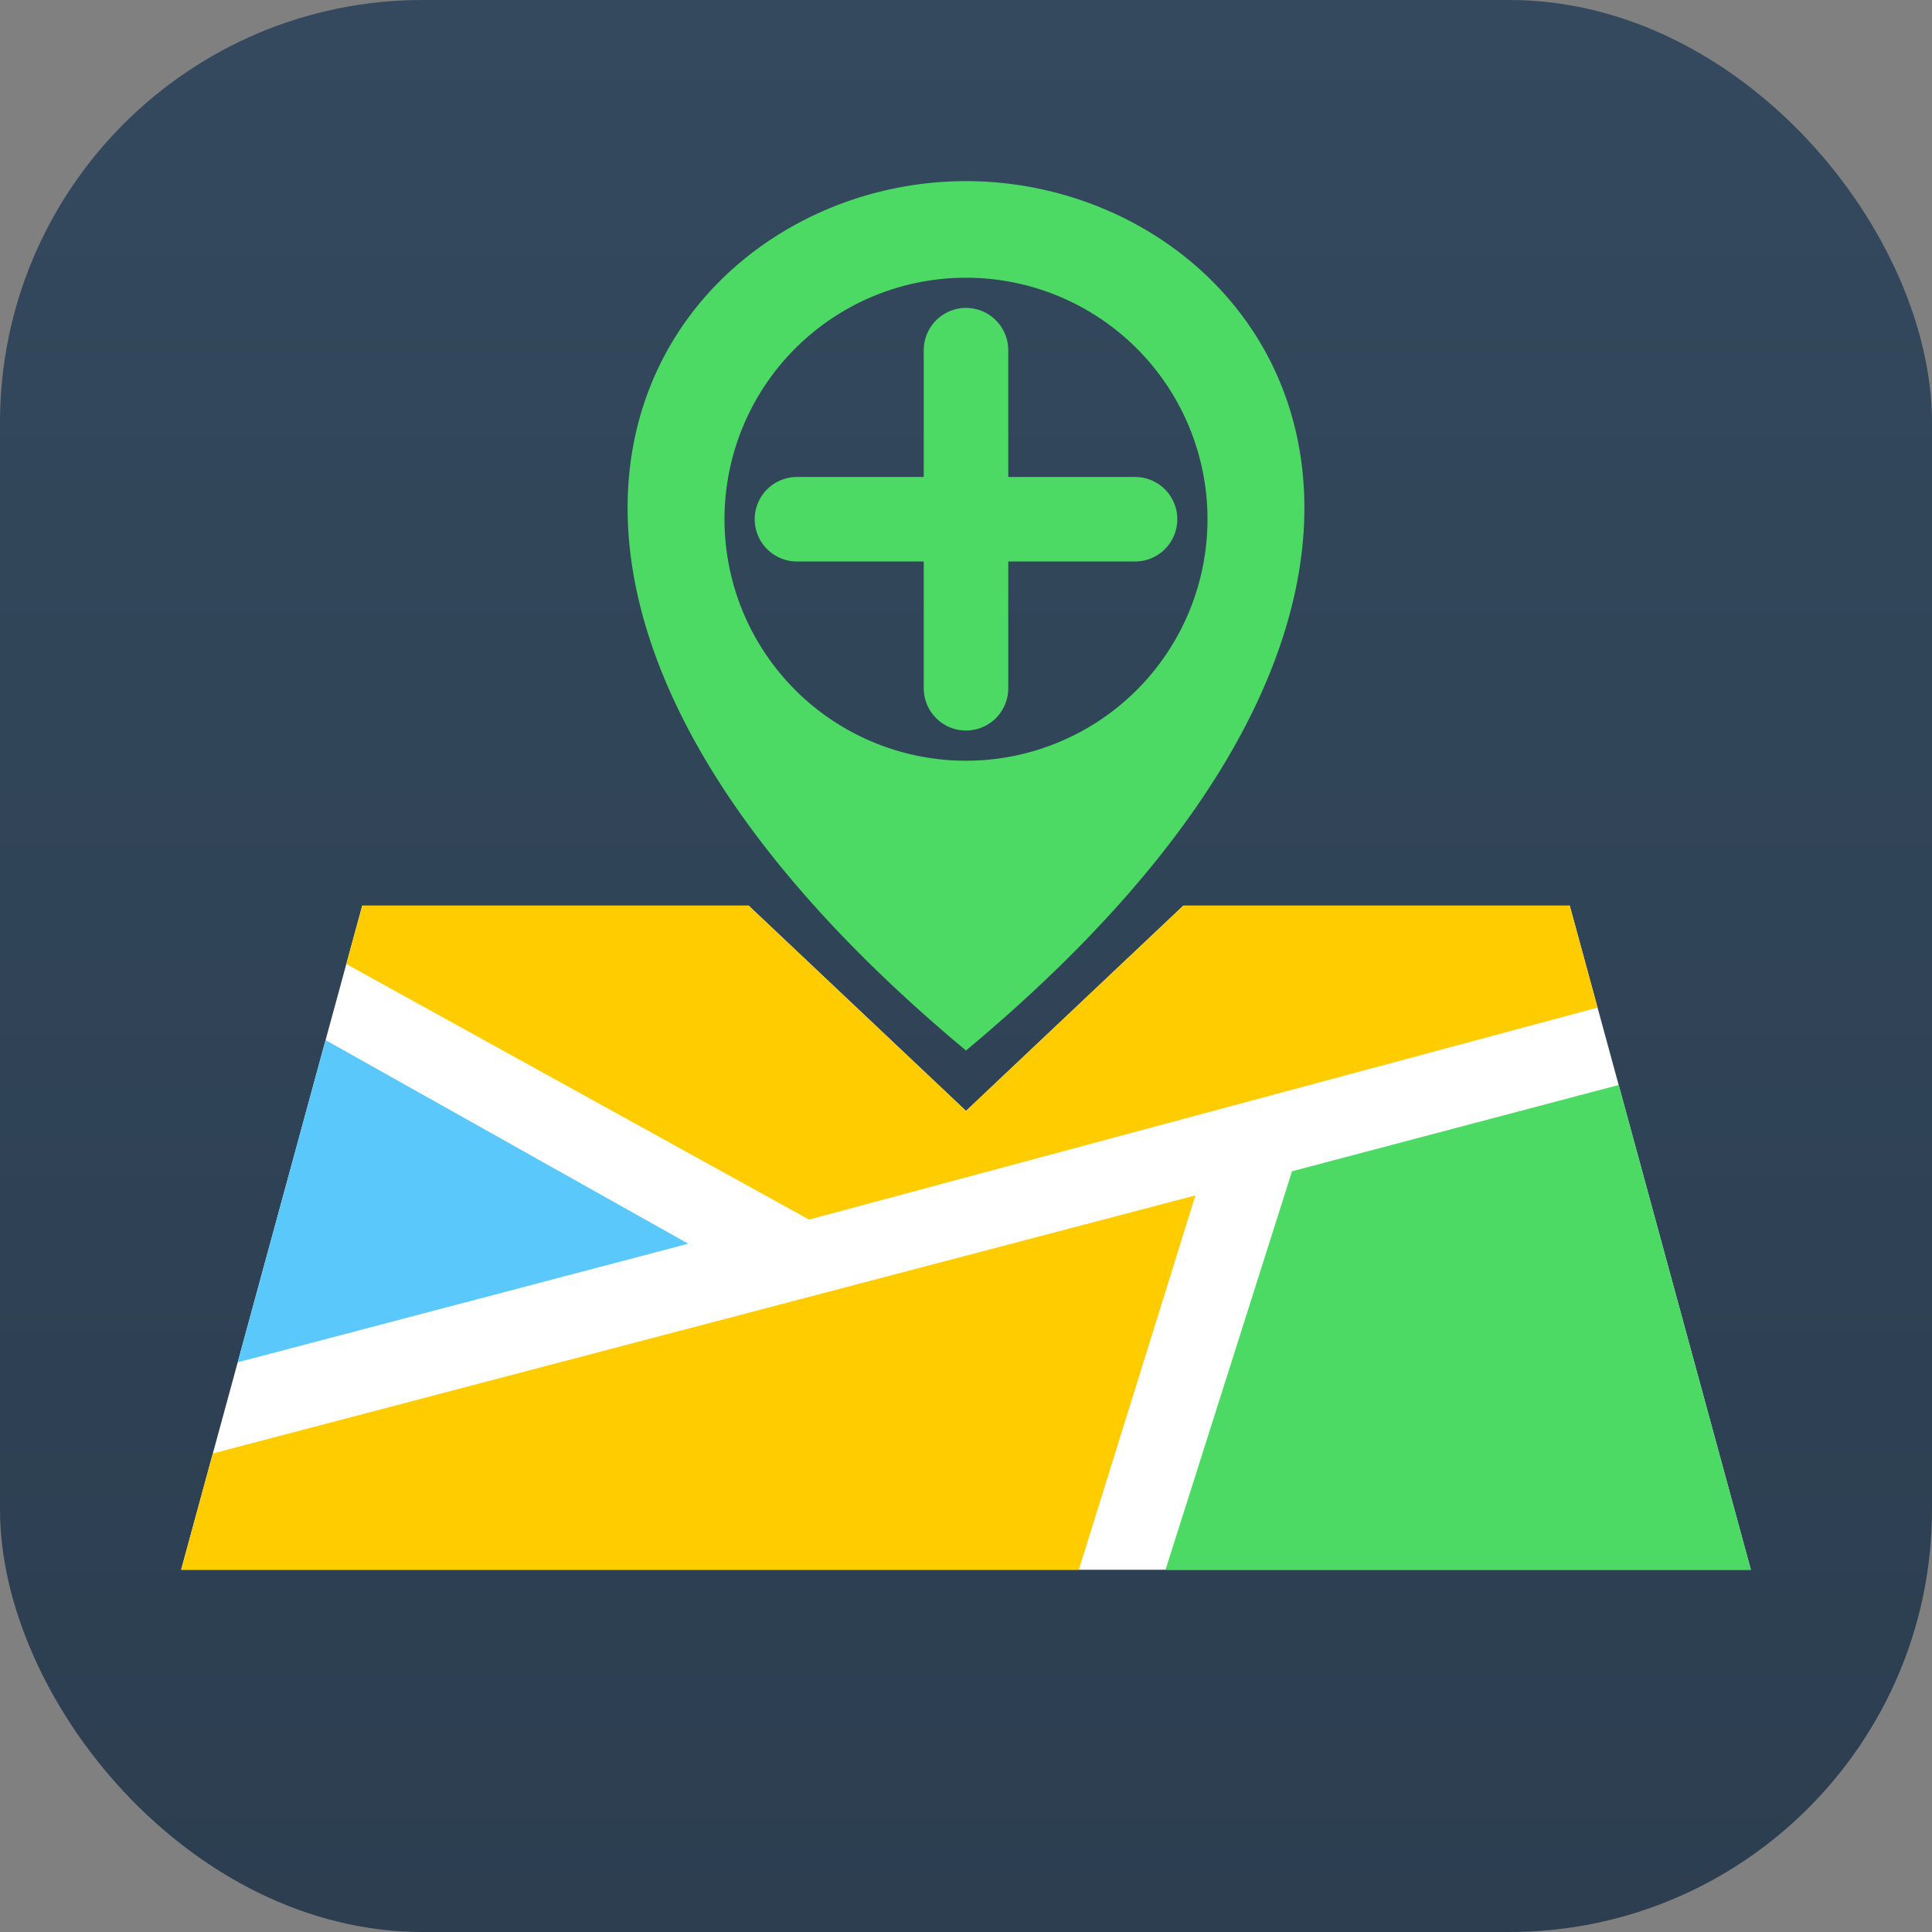 <svg xmlns="http://www.w3.org/2000/svg" viewBox="-8 -8 16 16">
<rect x="-8" y="-8" width="16" height="16" fill="#808080" stroke="none"/>
<!-- simplified version based on https://github.com/bryceco/GoMap/blob/master/src/AppIcon.svg -->
<defs>
<linearGradient id="editor-gomap-gradient" gradientTransform="rotate(90)">
<stop offset="0" stop-color="#34495e" />
<stop offset="1" stop-color="#2c3e50" />
</linearGradient>
<clipPath id="editor-gomap-map">
<path d="M-5,-.5 H-1.8 L0,1.2 L1.8,-.5 H5 L6.5,5 H-6.5 Z" />
</clipPath>
</defs>
<rect x="-8" y="-8" width="16" height="16" rx="3.5" fill="url(#editor-gomap-gradient)" />
<path d="M0,.7 C-4.8,-3.3 -2.5,-6.5 0,-6.5 2.5,-6.5 4.8,-3.3 0,.7 Z M0,-1.7 A2,2 0 0 0 0,-5.7 A2,2 0 0 0 0,-1.7 Z" fill="#4cd964" />
<line x1="-1.4" x2="1.4" y1="-3.7" y2="-3.7" stroke-width=".7" stroke-linecap="round" stroke="#4cd964" />
<line x1="0" x2="0" y1="-5.1" y2="-2.3" stroke-width=".7" stroke-linecap="round" stroke="#4cd964" />
<g clip-path="url(#editor-gomap-map)">
<rect x="-7" y="-1" width="14" height="7" fill="#fff" />
<polygon points="-8,-0.9 -2.3,2.3 -8,3.8" fill="#5ac8fa" />
<polygon points="0.7,8 2.7,1.7 8,0.3 8,8" fill="#4cd964" />
<polygon points="-8,-1.6 8,-0.4 -1.3,2.1" fill="#ffcc00" />
<polygon points="-8,4.5 1.9,1.9 0,8 -8,8" fill="#ffcc00" />
</g>
</svg>
